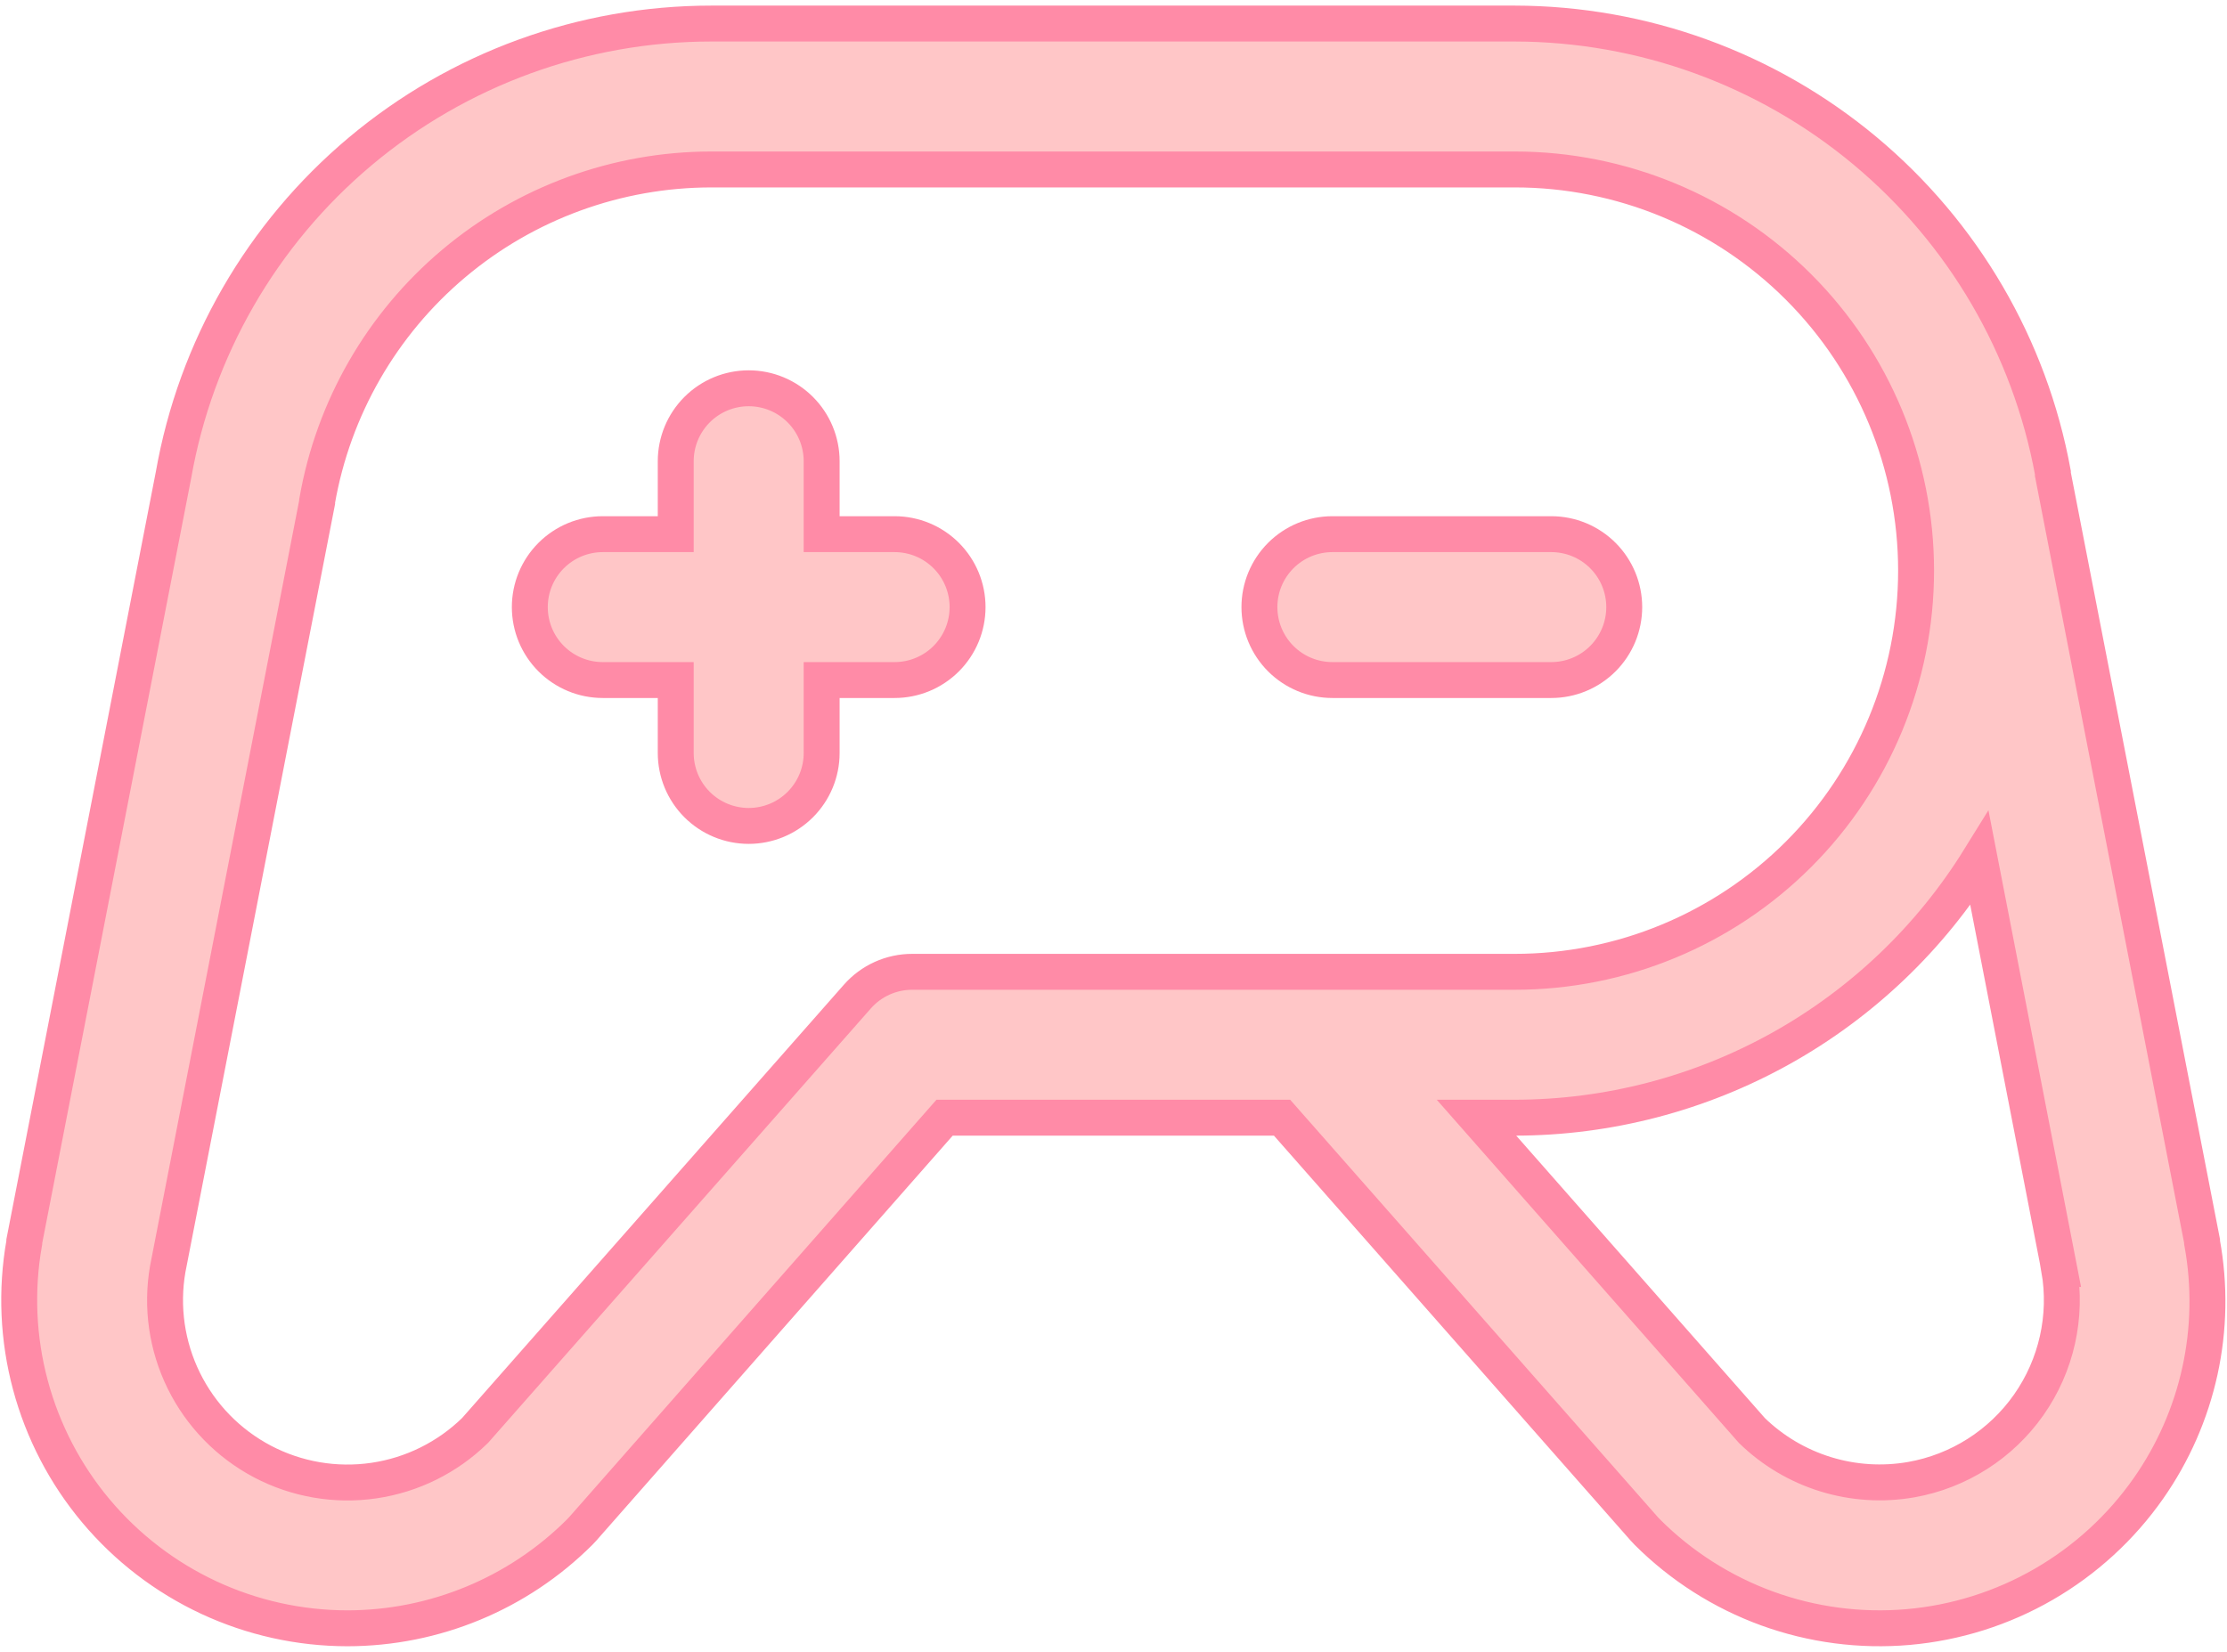 <?xml version="1.0" encoding="UTF-8" standalone="no"?><svg width='124' height='92' viewBox='0 0 124 92' fill='none' xmlns='http://www.w3.org/2000/svg'>
<path d='M86.375 37.875H74.188C73.11 37.875 72.077 37.447 71.315 36.685C70.553 35.923 70.125 34.89 70.125 33.812C70.125 32.735 70.553 31.702 71.315 30.94C72.077 30.178 73.11 29.75 74.188 29.75H86.375C87.453 29.75 88.486 30.178 89.248 30.94C90.01 31.702 90.438 32.735 90.438 33.812C90.438 34.89 90.01 35.923 89.248 36.685C88.486 37.447 87.453 37.875 86.375 37.875ZM49.813 29.75H45.75V25.688C45.75 24.61 45.322 23.577 44.56 22.815C43.798 22.053 42.765 21.625 41.688 21.625C40.61 21.625 39.577 22.053 38.815 22.815C38.053 23.577 37.625 24.61 37.625 25.688V29.75H33.563C32.485 29.75 31.452 30.178 30.69 30.94C29.928 31.702 29.5 32.735 29.5 33.812C29.5 34.89 29.928 35.923 30.69 36.685C31.452 37.447 32.485 37.875 33.563 37.875H37.625V41.938C37.625 43.015 38.053 44.048 38.815 44.81C39.577 45.572 40.61 46 41.688 46C42.765 46 43.798 45.572 44.56 44.81C45.322 44.048 45.75 43.015 45.75 41.938V37.875H49.813C50.89 37.875 51.923 37.447 52.685 36.685C53.447 35.923 53.875 34.89 53.875 33.812C53.875 32.735 53.447 31.702 52.685 30.94C51.923 30.178 50.89 29.75 49.813 29.75ZM119.627 82.893C118.096 85.079 116.104 86.903 113.793 88.238C111.481 89.573 108.905 90.385 106.246 90.618C103.587 90.85 100.91 90.498 98.401 89.586C95.893 88.673 93.615 87.222 91.727 85.335C91.666 85.274 91.606 85.213 91.55 85.147L71.385 62.25H52.595L32.45 85.147L32.273 85.335C28.841 88.76 24.192 90.684 19.344 90.688C16.675 90.686 14.039 90.101 11.62 88.973C9.202 87.844 7.06 86.2 5.344 84.155C3.629 82.11 2.383 79.715 1.692 77.137C1.001 74.559 0.884 71.861 1.347 69.232C1.345 69.209 1.345 69.185 1.347 69.161L9.66 26.459C10.897 19.416 14.577 13.035 20.052 8.436C25.528 3.837 32.45 1.315 39.6 1.312H84.344C91.473 1.324 98.373 3.832 103.846 8.4C109.319 12.969 113.02 19.31 114.305 26.322V26.414L122.618 69.156C122.62 69.18 122.62 69.204 122.618 69.227C123.048 71.59 123.005 74.014 122.492 76.36C121.978 78.705 121.004 80.926 119.627 82.893ZM84.344 54.125C90.27 54.125 95.953 51.771 100.143 47.581C104.334 43.39 106.688 37.707 106.688 31.781C106.688 25.855 104.334 20.172 100.143 15.982C95.953 11.792 90.27 9.438 84.344 9.438H39.6C34.355 9.442 29.278 11.297 25.265 14.675C21.251 18.053 18.558 22.738 17.658 27.907V27.973L9.34 70.675C8.972 72.792 9.285 74.971 10.235 76.898C11.184 78.826 12.72 80.403 14.622 81.403C16.524 82.402 18.694 82.773 20.82 82.461C22.946 82.15 24.918 81.171 26.453 79.668L47.741 55.501C48.122 55.069 48.591 54.722 49.116 54.485C49.641 54.248 50.211 54.125 50.788 54.125H84.344ZM114.66 70.675L110.222 47.823C107.492 52.231 103.683 55.869 99.155 58.394C94.626 60.918 89.528 62.246 84.344 62.25H82.211L97.547 79.673C98.703 80.798 100.11 81.632 101.651 82.108C103.192 82.584 104.824 82.687 106.413 82.41C109.061 81.943 111.414 80.445 112.959 78.246C114.504 76.046 115.114 73.323 114.655 70.675H114.66Z' fill='#FFC6C7' stroke='#FF8BA7' stroke-width='2'/>
</svg>
